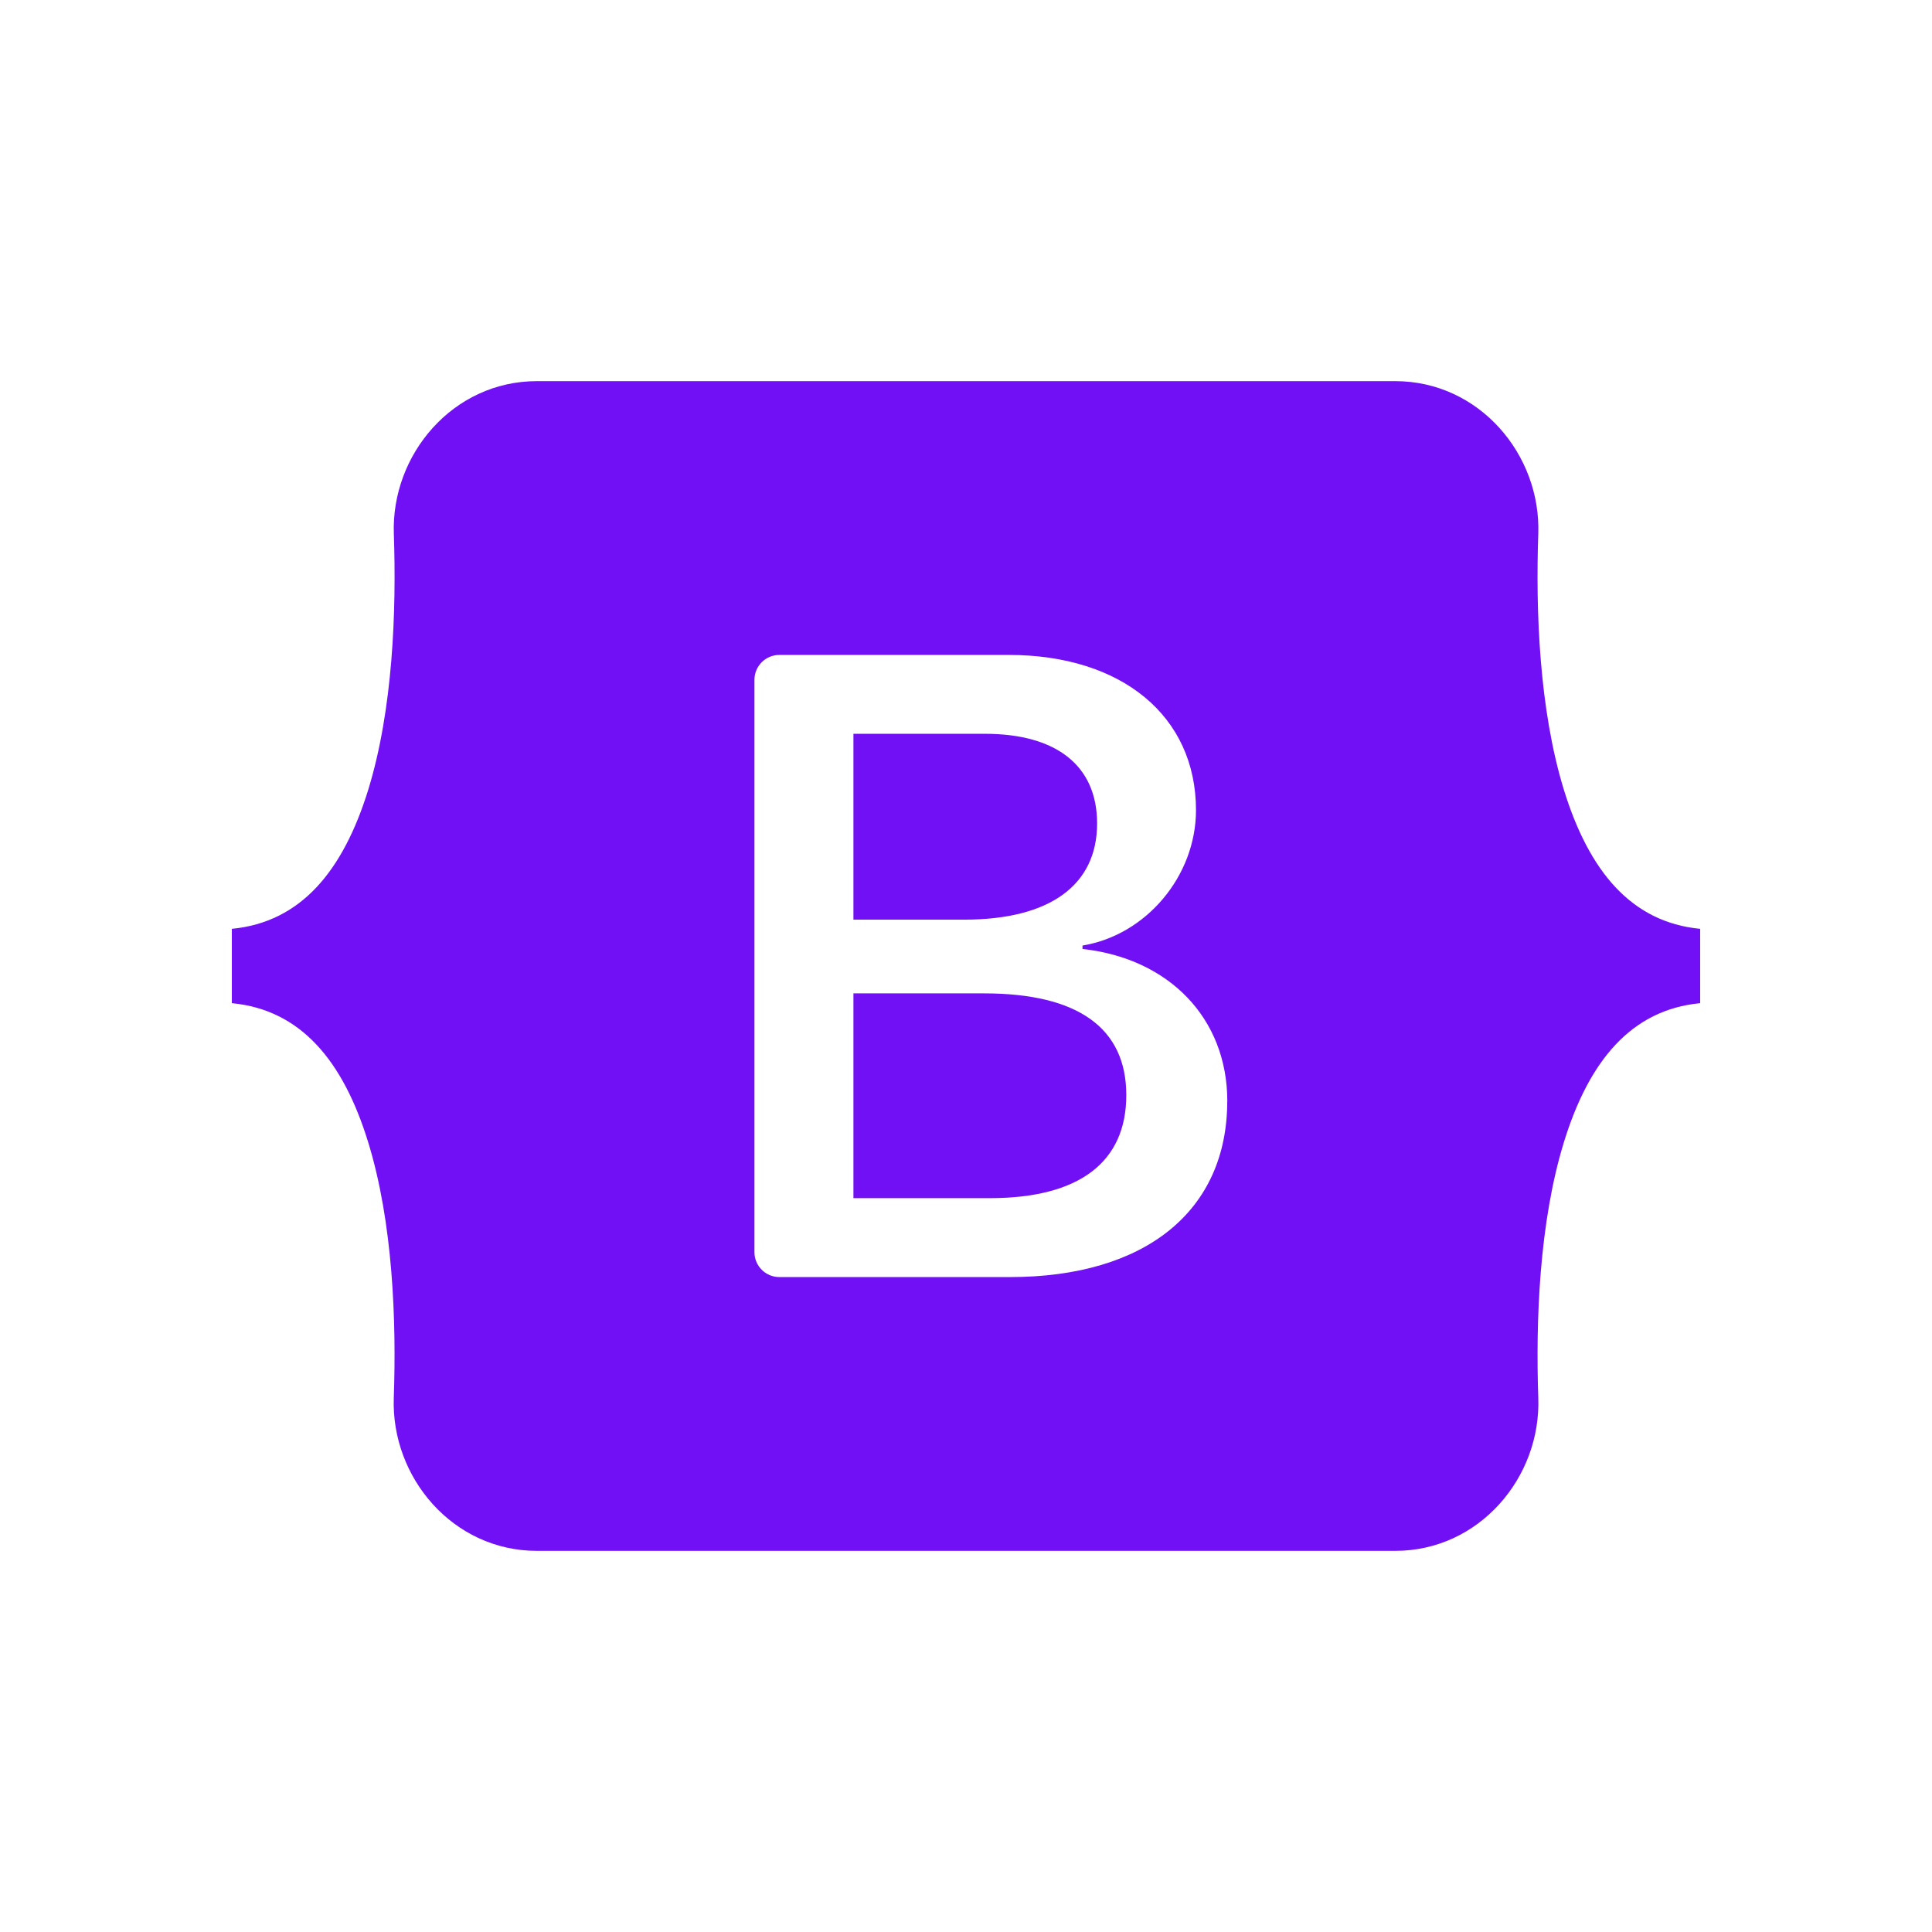 <svg version="1.1" id="Layer_1" xmlns="http://www.w3.org/2000/svg" xmlns:xlink="http://www.w3.org/1999/xlink" x="0px" y="0px" viewBox="0 0 100 100" style="enable-background:new 0 0 100 100;" xml:space="preserve">
<g>
	<path d="M80.951,40.894c-1.289-4.18-1.466-9.3-1.33-13.256
		c0.146-4.117-3.065-7.91-7.401-7.91H27.786c-4.338,0-7.546,3.797-7.401,7.91
		c0.136,3.958-0.041,9.079-1.33,13.256C17.757,45.081,15.572,47.734,12,48.076
		v3.848c3.572,0.339,5.76,2.992,7.052,7.182
		c1.292,4.177,1.469,9.297,1.33,13.253c-0.142,4.117,3.065,7.913,7.404,7.913
		H72.221c4.338,0,7.546-3.797,7.401-7.913c-0.136-3.955,0.041-9.076,1.33-13.253
		C82.246,54.916,84.428,52.266,88,51.924v-3.848
		C84.428,47.734,82.246,45.081,80.951,40.894z M63.522,56.997
		c0,5.668-4.227,9.104-11.242,9.104H40.339c-0.712,0-1.289-0.577-1.289-1.289V35.185
		c0.002-0.711,0.578-1.286,1.289-1.286h11.875c5.849,0,9.69,3.167,9.69,8.034
		c0,3.414-2.584,6.469-5.874,7.008v0.177c4.481,0.491,7.495,3.594,7.495,7.879
		H63.522z" id="id_106" style="fill: rgb(114, 16, 245);"></path>
	<path d="M56.786,42.623c0-2.989-2.103-4.642-5.805-4.642h-6.808v9.62h5.735
		C54.341,47.601,56.786,45.815,56.786,42.623z" id="id_107" style="fill: rgb(114, 16, 245);"></path>
	<path d="M50.937,51.417h-6.764v10.599h7.062c4.614,0,7.062-1.853,7.062-5.333
		C58.297,53.2,55.782,51.417,50.937,51.417z" id="id_108" style="fill: rgb(114, 16, 245);"></path>
</g>
<g>
	<polygon points="29.672,81.631 29.671,81.631 29.671,81.631 	" id="id_109" style="fill: rgb(114, 16, 245);"></polygon>
</g>
<polygon points="79.871,68.508 79.871,68.508 79.872,68.509 " id="id_110" style="fill: rgb(114, 16, 245);"></polygon>
</svg>